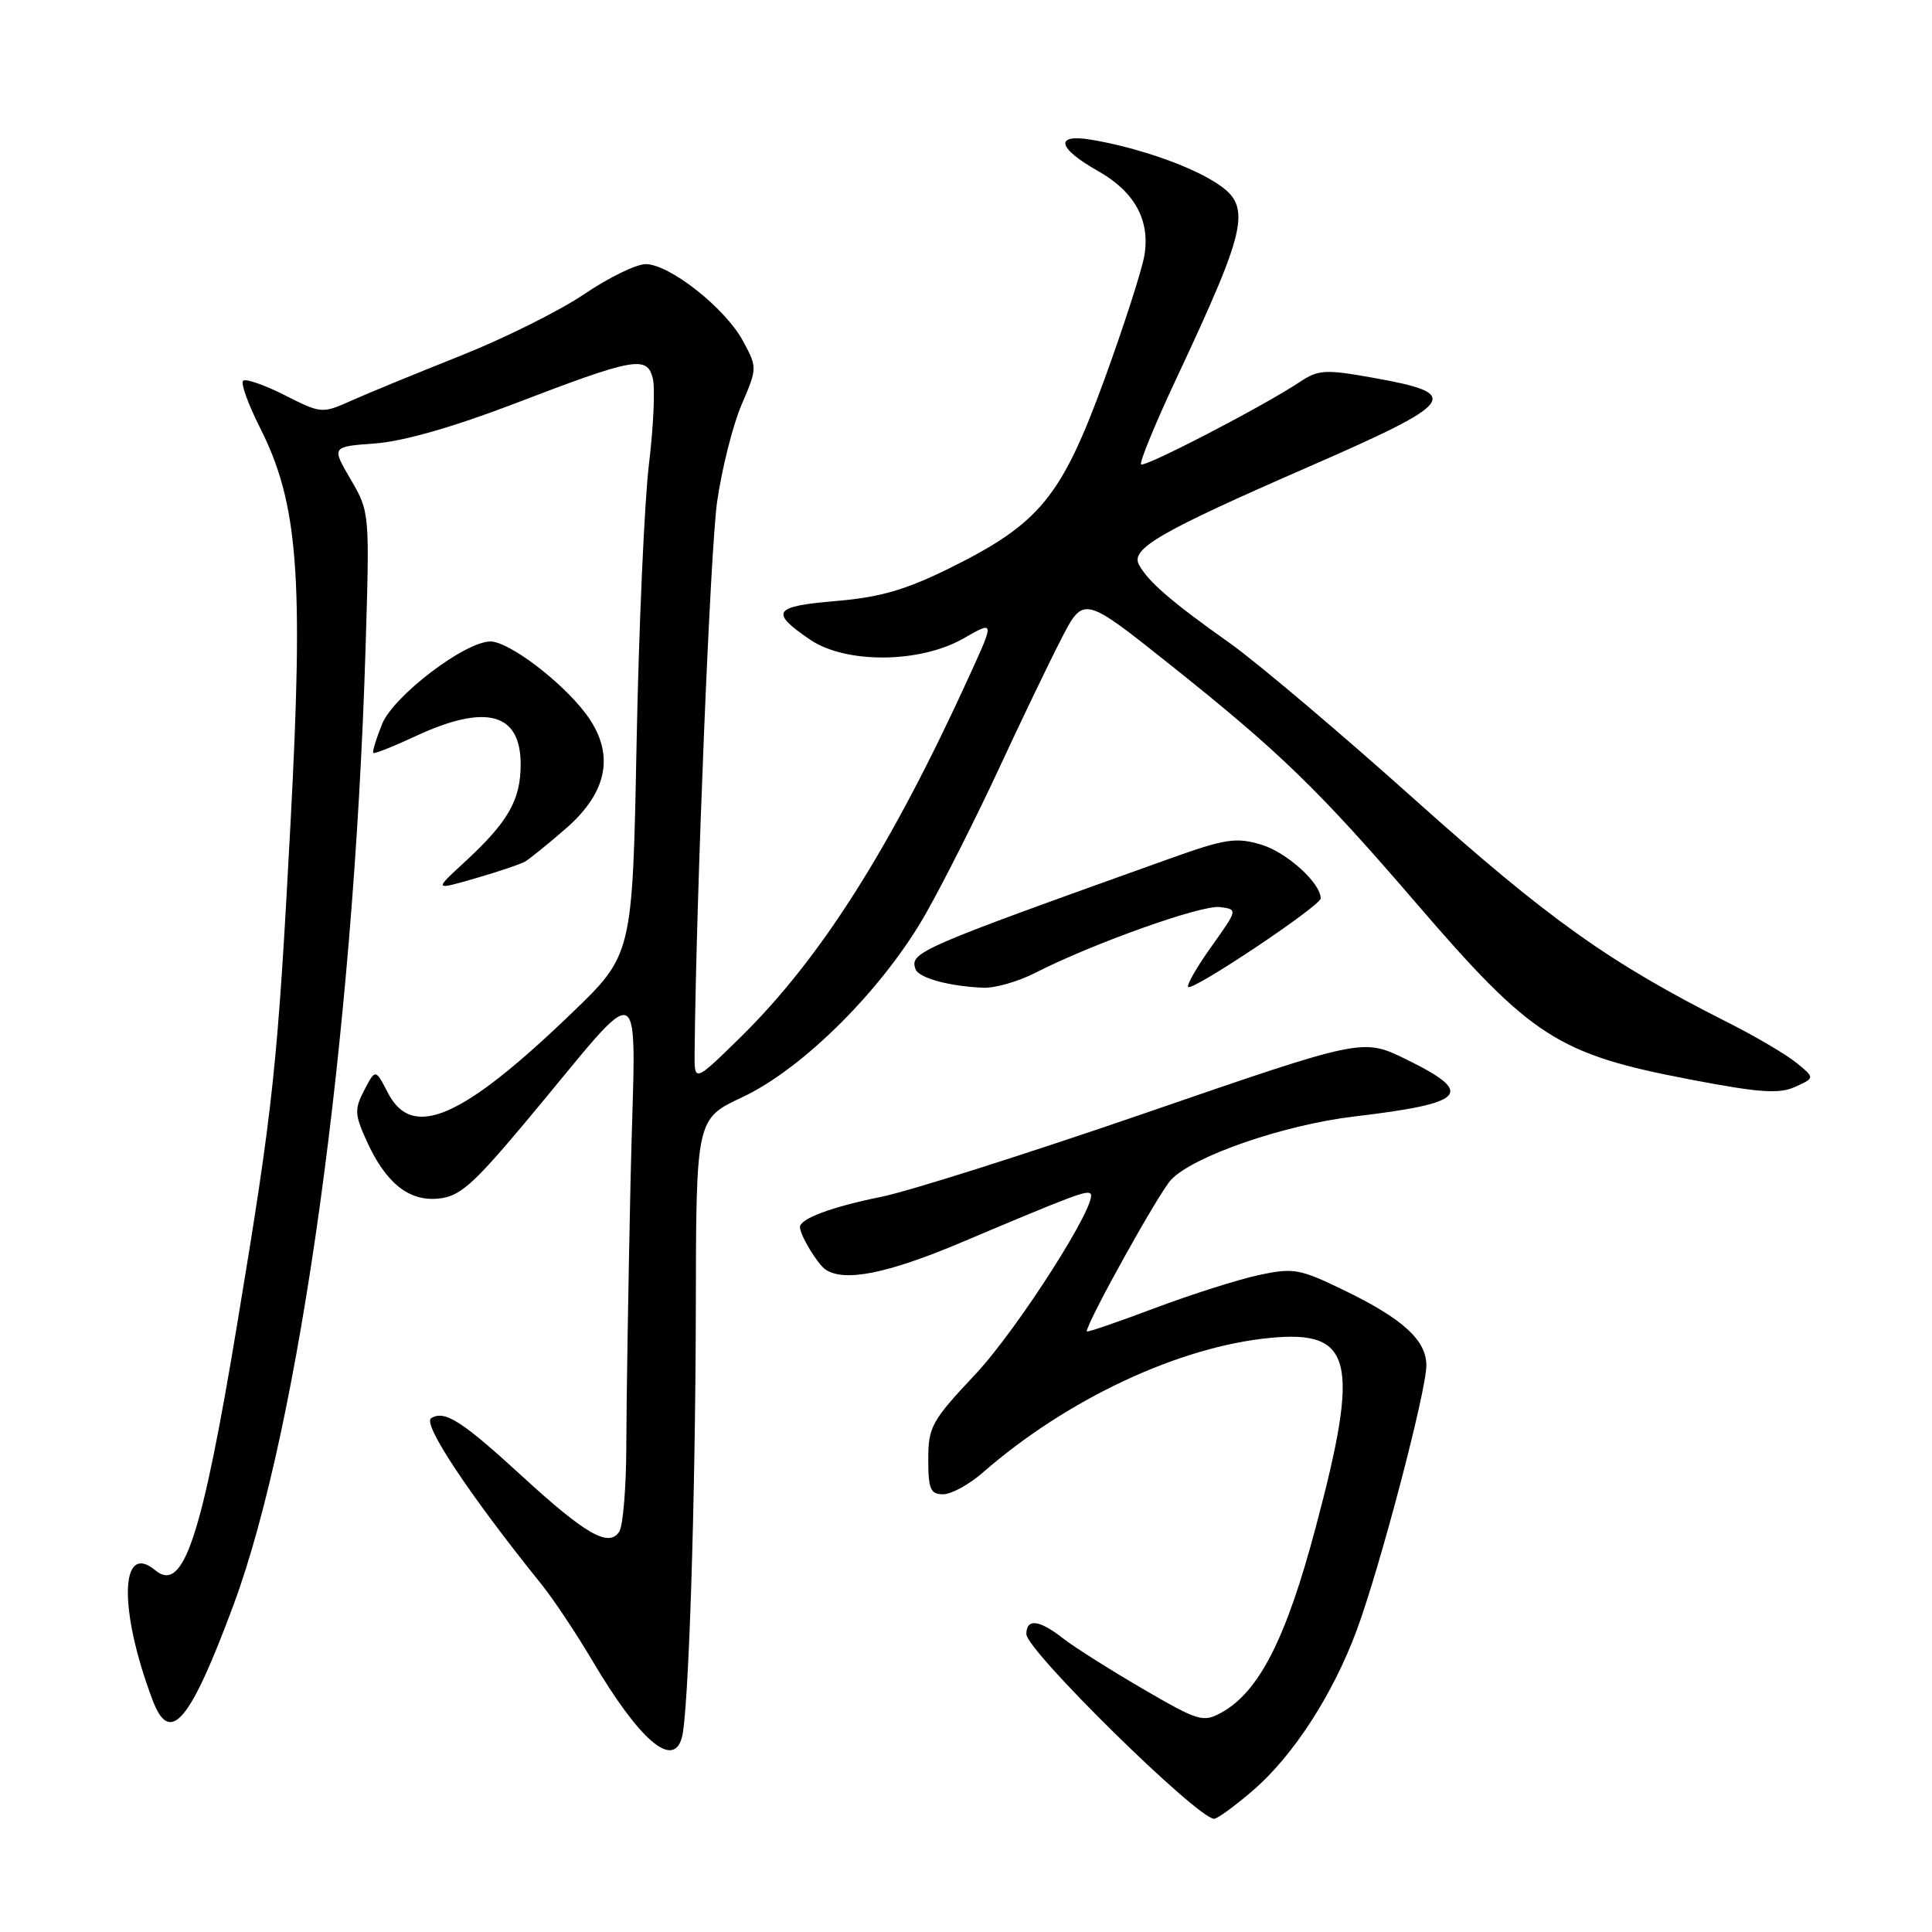 <?xml version="1.0" encoding="UTF-8" standalone="no"?>
<!DOCTYPE svg PUBLIC "-//W3C//DTD SVG 1.1//EN" "http://www.w3.org/Graphics/SVG/1.1/DTD/svg11.dtd" >
<svg xmlns="http://www.w3.org/2000/svg" xmlns:xlink="http://www.w3.org/1999/xlink" version="1.1" viewBox="0 0 256 256">
 <g >
 <path fill="currentColor"
d=" M 165.96 237.30 C 171.31 232.72 176.60 224.58 179.77 216.02 C 182.84 207.76 189.00 184.34 189.00 180.93 C 189.00 177.58 185.89 174.74 178.06 170.95 C 172.20 168.11 171.38 167.97 166.81 168.95 C 164.10 169.53 157.86 171.51 152.94 173.36 C 148.02 175.21 144.00 176.59 144.00 176.42 C 144.00 175.23 153.54 158.06 155.17 156.33 C 158.10 153.20 170.11 149.05 179.45 147.94 C 194.35 146.17 195.52 144.87 186.29 140.35 C 180.58 137.56 180.58 137.56 152.04 147.39 C 136.34 152.80 120.45 157.85 116.71 158.60 C 110.19 159.92 106.00 161.48 106.00 162.60 C 106.00 163.66 108.33 167.52 109.40 168.23 C 111.89 169.90 117.58 168.76 127.26 164.68 C 142.15 158.39 144.02 157.68 144.50 158.17 C 145.60 159.27 134.86 176.11 129.25 182.09 C 123.44 188.27 123.00 189.07 123.00 193.37 C 123.00 197.31 123.29 198.00 124.97 198.00 C 126.05 198.00 128.41 196.71 130.22 195.13 C 141.35 185.41 156.18 178.45 168.27 177.28 C 179.26 176.21 180.24 180.24 174.33 202.41 C 170.43 217.10 166.85 224.14 161.89 226.90 C 159.42 228.27 158.85 228.10 151.39 223.76 C 147.05 221.23 142.30 218.22 140.84 217.08 C 137.69 214.61 136.00 214.42 136.00 216.53 C 136.00 218.70 158.68 241.00 160.88 241.00 C 161.30 241.00 163.58 239.34 165.96 237.30 Z  M 90.35 230.25 C 91.24 227.08 92.15 198.94 92.20 173.38 C 92.24 148.25 92.24 148.25 98.37 145.38 C 106.50 141.56 117.15 130.88 122.76 120.91 C 125.11 116.75 129.41 108.20 132.33 101.92 C 135.24 95.64 138.96 87.90 140.60 84.71 C 143.57 78.93 143.57 78.93 155.03 88.06 C 169.57 99.64 174.70 104.61 187.67 119.69 C 202.95 137.46 206.41 139.68 223.97 143.04 C 233.17 144.80 235.75 144.98 237.88 144.01 C 240.49 142.82 240.49 142.82 238.00 140.80 C 236.62 139.68 232.49 137.26 228.81 135.41 C 213.30 127.59 205.14 121.78 187.50 105.98 C 177.60 97.11 166.57 87.79 163.00 85.25 C 155.23 79.75 152.13 77.07 150.92 74.83 C 149.78 72.72 153.64 70.48 173.23 61.93 C 193.13 53.24 193.90 52.20 182.02 50.07 C 175.59 48.92 174.69 48.97 172.22 50.62 C 167.46 53.79 151.66 61.99 151.20 61.53 C 150.96 61.29 153.03 56.23 155.81 50.30 C 165.58 29.43 166.00 27.19 160.75 23.99 C 157.10 21.76 150.41 19.49 144.64 18.52 C 139.68 17.68 140.08 19.61 145.51 22.67 C 150.32 25.39 152.40 29.15 151.65 33.78 C 151.34 35.70 148.93 43.17 146.30 50.39 C 140.65 65.85 137.75 69.38 125.90 75.25 C 119.99 78.17 116.65 79.14 110.75 79.64 C 102.45 80.34 101.95 81.08 107.33 84.75 C 112.05 87.97 121.88 87.90 127.64 84.61 C 131.78 82.24 131.78 82.24 128.53 89.37 C 118.09 112.27 108.77 126.99 98.09 137.47 C 92.00 143.44 92.00 143.44 92.04 139.47 C 92.25 118.51 94.12 72.84 95.02 66.50 C 95.65 62.10 97.11 56.30 98.27 53.61 C 100.35 48.75 100.35 48.70 98.43 45.15 C 96.09 40.82 88.71 35.00 85.56 35.00 C 84.30 35.00 80.63 36.79 77.39 38.99 C 74.16 41.18 66.79 44.85 61.02 47.14 C 55.24 49.44 48.74 52.11 46.57 53.08 C 42.68 54.82 42.57 54.82 37.72 52.36 C 35.01 50.99 32.53 50.13 32.21 50.46 C 31.88 50.79 32.88 53.55 34.42 56.61 C 39.51 66.66 40.25 76.16 38.50 109.00 C 36.78 141.36 36.25 146.39 31.42 175.50 C 26.73 203.80 24.29 211.14 20.59 208.08 C 15.90 204.18 15.69 213.26 20.21 225.25 C 22.51 231.37 25.15 228.27 30.95 212.64 C 39.71 189.02 46.85 137.35 48.43 86.17 C 48.99 67.88 48.99 67.84 46.46 63.51 C 43.92 59.18 43.92 59.18 49.71 58.76 C 53.39 58.49 60.05 56.59 68.00 53.55 C 84.10 47.38 85.73 47.08 86.50 50.14 C 86.82 51.44 86.59 56.55 85.99 61.50 C 85.39 66.45 84.65 83.10 84.35 98.50 C 83.81 126.50 83.81 126.50 75.71 134.29 C 61.19 148.25 54.64 151.08 51.40 144.81 C 49.75 141.62 49.75 141.62 48.28 144.43 C 46.96 146.95 46.99 147.65 48.53 151.07 C 51.08 156.73 54.14 159.21 58.09 158.82 C 60.89 158.55 62.63 157.03 69.45 148.90 C 86.09 129.06 84.18 128.03 83.55 156.50 C 83.25 170.25 83.00 186.00 82.99 191.50 C 82.98 197.00 82.56 202.15 82.06 202.94 C 80.70 205.09 77.61 203.33 69.28 195.69 C 61.18 188.26 58.92 186.81 57.13 187.92 C 55.94 188.66 62.20 198.08 71.80 210.00 C 73.35 211.93 76.35 216.43 78.46 220.00 C 84.73 230.60 89.18 234.44 90.35 230.25 Z  M 137.19 128.90 C 144.81 125.01 159.20 119.89 161.62 120.19 C 164.03 120.50 164.03 120.50 160.52 125.42 C 158.59 128.13 157.20 130.54 157.44 130.78 C 158.03 131.36 175.00 120.02 175.00 119.04 C 175.00 117.00 170.49 112.93 167.12 111.92 C 163.78 110.92 162.37 111.13 154.92 113.80 C 121.58 125.73 120.56 126.18 121.30 128.40 C 121.69 129.57 125.72 130.69 130.29 130.88 C 131.82 130.95 134.93 130.06 137.19 128.90 Z  M 69.60 114.15 C 70.20 113.79 72.60 111.85 74.93 109.83 C 80.66 104.87 81.54 99.70 77.53 94.45 C 74.28 90.19 67.39 85.00 64.99 85.00 C 61.61 85.00 52.12 92.23 50.63 95.94 C 49.84 97.90 49.32 99.62 49.46 99.77 C 49.60 99.92 52.14 98.91 55.10 97.53 C 64.40 93.21 69.00 94.45 68.99 101.29 C 68.99 106.04 67.31 108.94 61.50 114.29 C 57.50 117.97 57.50 117.97 63.00 116.38 C 66.03 115.51 68.99 114.50 69.60 114.15 Z "/>
</g>
</svg>